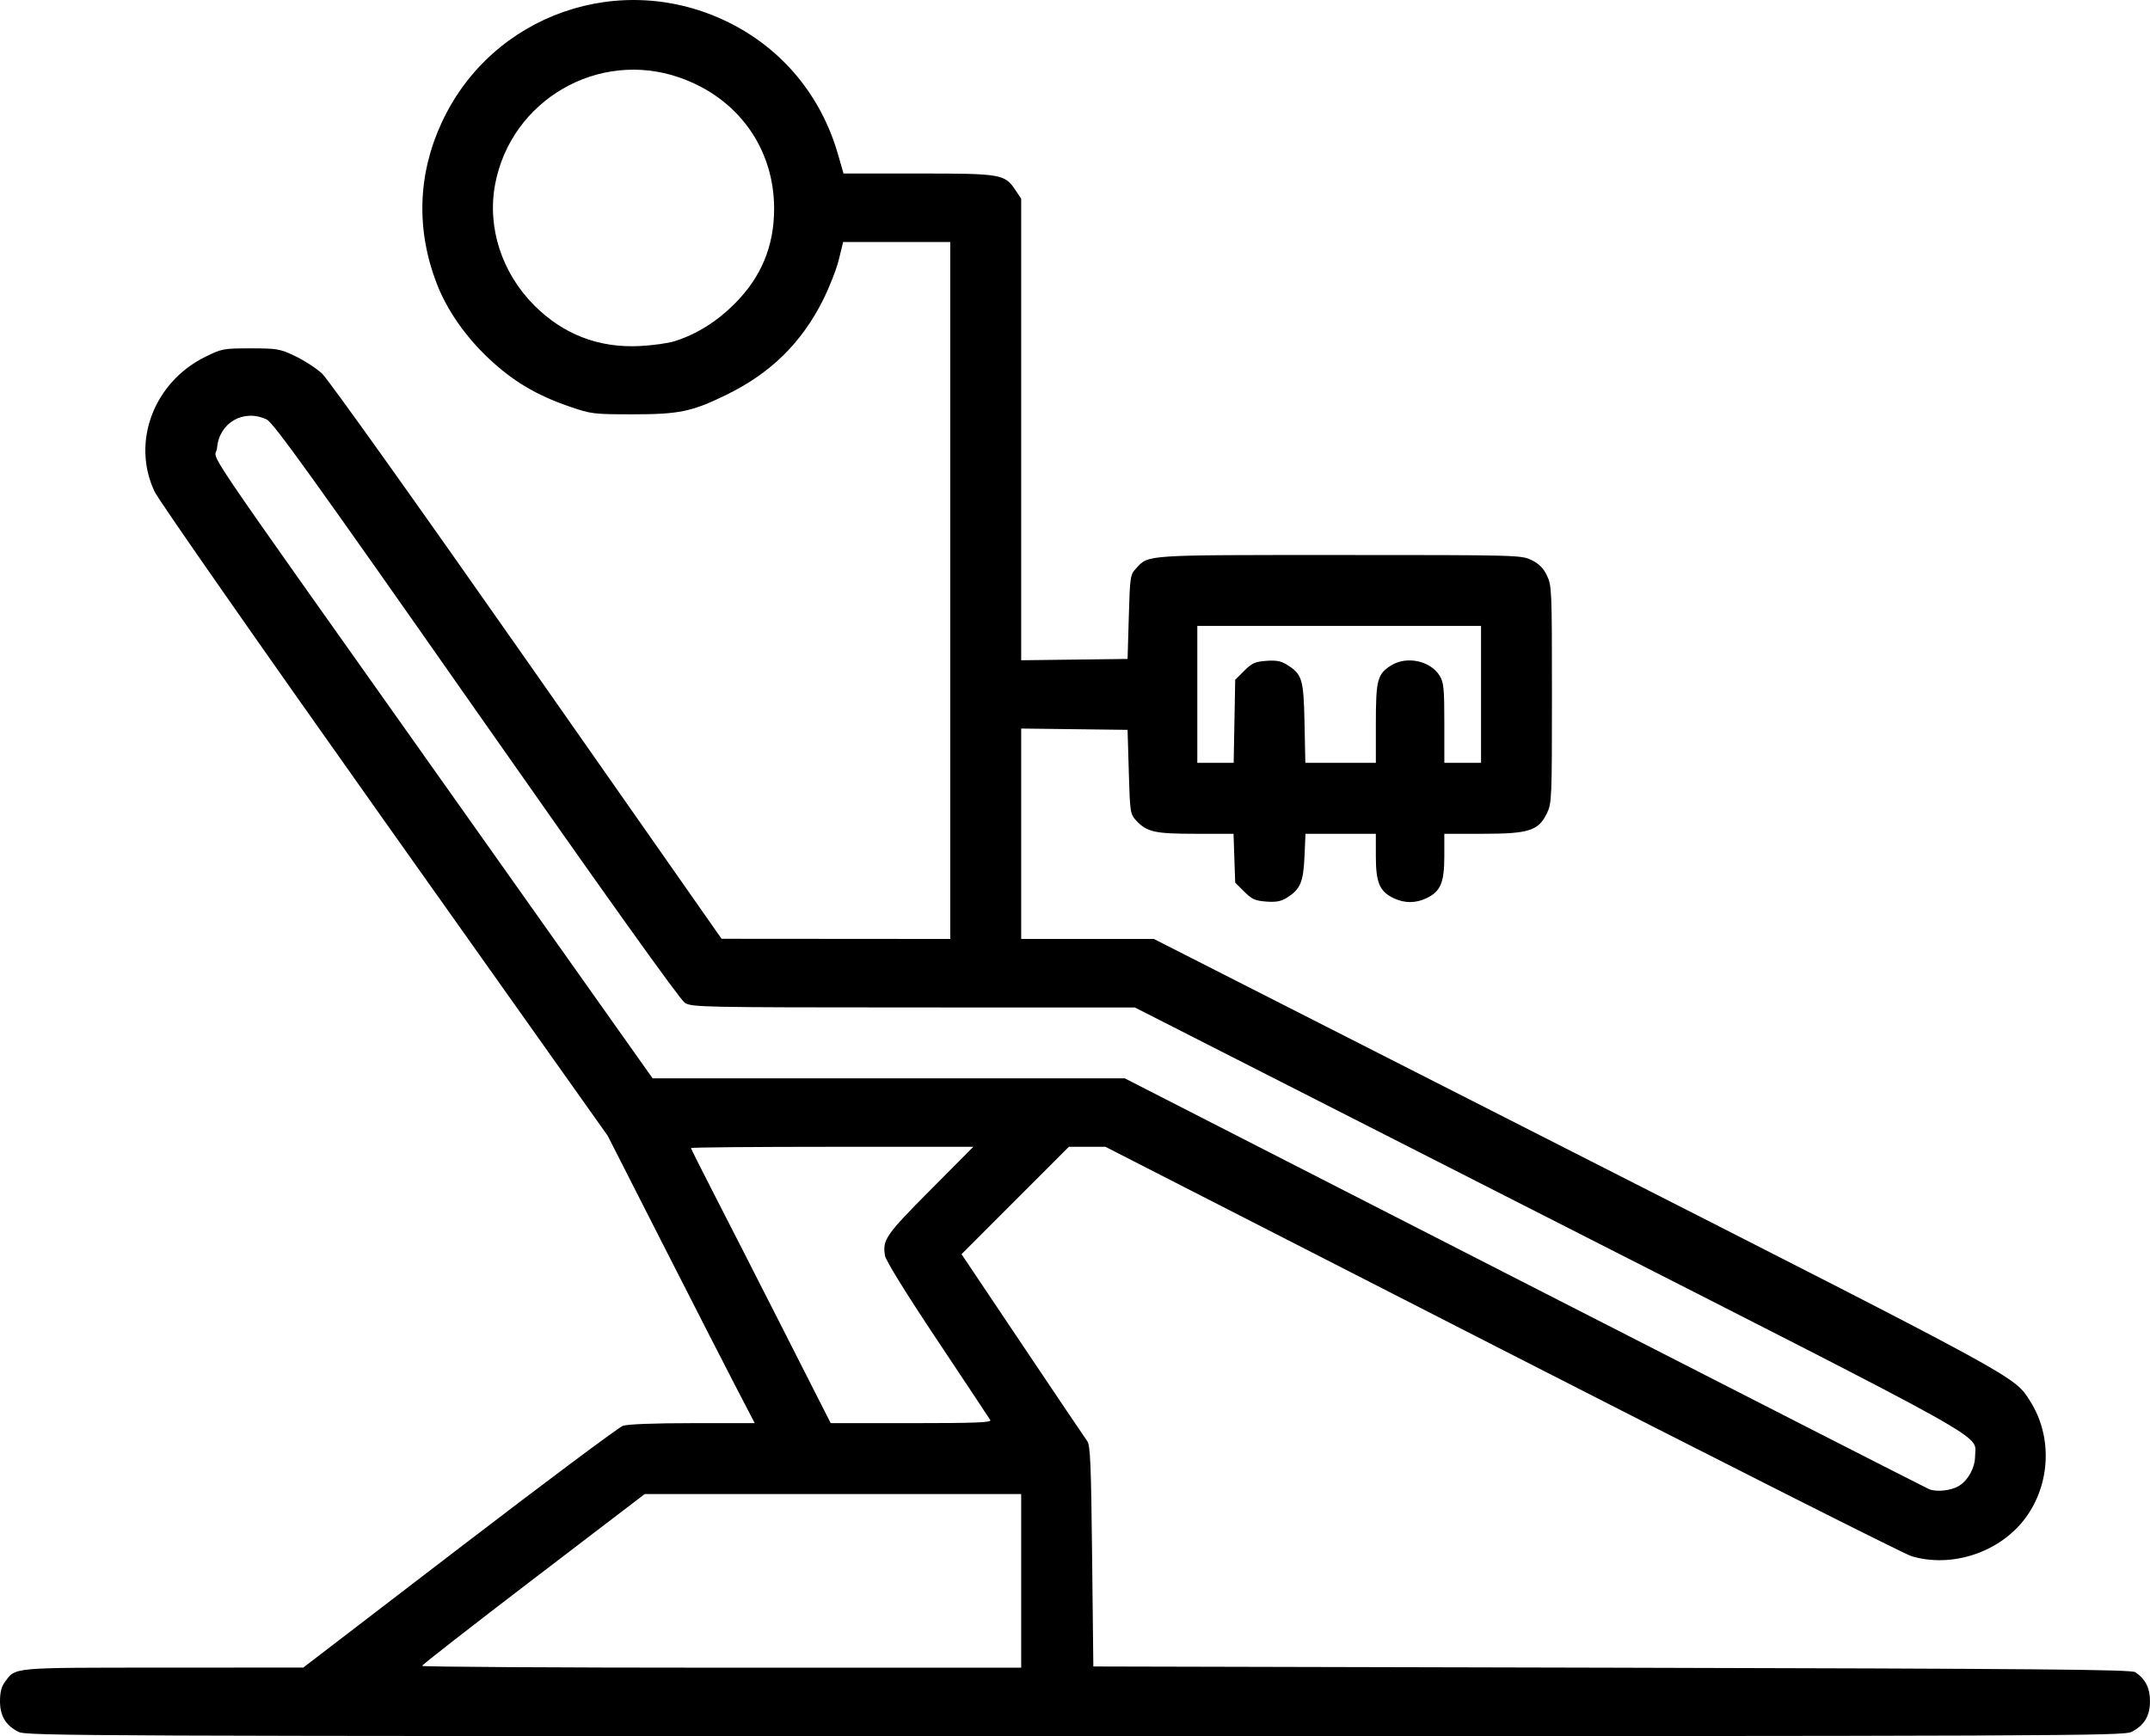 <?xml version="1.0" encoding="UTF-8" standalone="no"?>
<svg
   xmlns:dc="http://purl.org/dc/elements/1.1/"
   xmlns:cc="http://creativecommons.org/ns#"
   xmlns:rdf="http://www.w3.org/1999/02/22-rdf-syntax-ns#"
   xmlns:svg="http://www.w3.org/2000/svg"
   xmlns="http://www.w3.org/2000/svg"
   xmlns:sodipodi="http://sodipodi.sourceforge.net/DTD/sodipodi-0.dtd"
   xmlns:inkscape="http://www.inkscape.org/namespaces/inkscape"
   inkscape:version="1.0 (1.0+r73+1)"
   sodipodi:docname="garant-icon-5.svg"
   viewBox="0 0 1172 946.594"
   height="946.594"
   width="1172"
   id="svg428"
   version="1.1">
  <g
     transform="translate(1606.074,-8.9)"
     id="g436"
     inkscape:label="Image"
     inkscape:groupmode="layer">
    <path
       id="path472"
       d="m -1595.979,953.163 c -7.02,-3.58 -10.095,-8.685 -10.095,-16.762 0,-4.829 0.801,-7.97 2.667,-10.456 6.067,-8.087 2.637,-7.775 86.206,-7.82 l 76.461,-0.04 85.025,-65.171 c 46.764,-35.844 86.903,-65.826 89.199,-66.626 2.592,-0.904 17.006,-1.455 38.019,-1.455 h 33.845 l -9.883,-19 c -5.436,-10.45 -23.467,-45.7 -40.07,-78.333 l -30.187,-59.333 -121.478,-171.333 c -66.813,-94.233 -123.297,-175.166 -125.519,-179.851 -12.801,-26.978 -0.486,-59.7 27.688,-73.568 8.969,-4.415 9.861,-4.58 24.667,-4.58 14.48,0 15.872,0.242 24.267,4.219 4.898,2.321 11.498,6.61 14.667,9.532 3.234,2.982 52.254,71.728 111.76,156.734 l 106,151.422 62.333,0.046 62.333,0.046 v -190 -190 h -29.19 -29.19 l -2.367,9.659 c -1.302,5.312 -5.252,15.362 -8.777,22.333 -11.744,23.221 -28.505,39.613 -52.477,51.321 -18.896,9.229 -25.806,10.662 -51.333,10.643 -21.369,-0.016 -22.363,-0.142 -34.667,-4.385 -17.703,-6.105 -30.621,-13.835 -43.613,-26.096 -12.846,-12.124 -22.752,-26.404 -28.306,-40.808 -11.305,-29.315 -10.372,-59.551 2.71,-87.791 27.391,-59.13 97.837,-83.669 156.543,-54.532 29.151,14.469 50.236,39.889 59.404,71.619 l 3.093,10.704 40.751,0.002 c 45.497,0.002 47.103,0.281 53.058,9.195 l 3.026,4.53 v 125.829 125.829 l 29,-0.359 29,-0.359 0.667,-22.897 c 0.644,-22.13 0.778,-23.018 4,-26.505 6.904,-7.473 3.725,-7.264 110.87,-7.264 97.193,0 99.056,0.049 104.629,2.747 4.12,1.994 6.427,4.301 8.421,8.421 2.647,5.468 2.747,7.824 2.747,64.832 0,57.008 -0.1,59.364 -2.747,64.832 -4.597,9.497 -9.835,11.168 -35.007,11.168 h -20.912 l -0.005,12.333 c -0.005,14.298 -2.075,19.152 -9.706,22.773 -5.962,2.829 -11.95,2.829 -17.912,0 -7.631,-3.621 -9.7,-8.475 -9.706,-22.773 l -0.005,-12.333 h -19.174 -19.174 l -0.546,12.473 c -0.605,13.835 -2.292,17.795 -9.512,22.331 -3.272,2.056 -5.908,2.555 -11.356,2.152 -6.048,-0.448 -7.82,-1.249 -12,-5.427 l -4.905,-4.902 -0.458,-13.314 -0.458,-13.314 h -20.585 c -22.384,0 -26.673,-0.959 -32.499,-7.264 -3.222,-3.487 -3.356,-4.375 -4,-26.505 l -0.667,-22.897 -29,-0.359 -29,-0.359 v 57.359 57.359 h 36.16 36.16 l 230.049,117 c 244.674,124.438 239.013,121.349 247.741,135.175 12.092,19.155 11.036,44.918 -2.599,63.44 -13.767,18.702 -39.969,27.523 -62.168,20.93 -3.928,-1.166 -104.401,-51.866 -223.274,-112.667 l -216.133,-110.546 h -9.979 -9.979 l -29.248,29.27 -29.248,29.27 33.259,49.602 c 18.293,27.281 34.159,50.824 35.259,52.318 1.683,2.287 2.106,12.23 2.667,62.795 l 0.667,60.078 282.667,0.667 c 233.813,0.551 283.128,0.977 285.333,2.461 5.509,3.707 8,8.618 8,15.775 0,8.077 -3.075,13.183 -10.095,16.762 -4.332,2.209 -34.604,2.331 -575.905,2.331 -541.301,0 -571.574,-0.123 -575.905,-2.331 z m 546.572,-82.331 V 823.498 h -102.616 -102.616 l -60.66,46.333 c -33.363,25.483 -60.686,46.783 -60.717,47.333 -0.031,0.55 73.443,1 163.276,1 h 163.333 z m 511.448,-51.952 c 4.991,-3.27 8.542,-9.993 8.547,-16.184 0.011,-12.153 15.197,-3.678 -232.041,-129.492 l -225.954,-114.983 -120.667,-0.033 c -115.332,-0.032 -120.844,-0.143 -124.667,-2.516 -2.595,-1.611 -42.541,-57.523 -113.749,-159.216 -89.163,-127.334 -110.584,-157.129 -114.201,-158.846 -12.562,-5.961 -25.945,1.726 -27.061,15.544 -0.689,8.522 -16.773,-15.275 124.885,184.76 l 112.54,158.917 h 128.687 128.687 l 217.616,111.318 c 119.689,61.225 219.037,111.918 220.773,112.65 4.18,1.764 12.439,0.809 16.605,-1.921 z m -528.285,-35.714 c -0.547,-0.917 -13.531,-20.482 -28.853,-43.479 -17.377,-26.08 -28.13,-43.486 -28.58,-46.261 -1.391,-8.569 0.47,-11.256 24.655,-35.594 l 23.518,-23.667 h -76.951 c -42.323,0 -76.951,0.303 -76.951,0.673 0,0.37 5.329,11.02 11.841,23.667 6.513,12.647 23.649,46.244 38.081,74.661 l 26.239,51.667 h 43.998 c 34.84,0 43.791,-0.347 43.004,-1.667 z m 133.083,-380.981 0.421,-22.648 4.905,-4.901 c 4.18,-4.177 5.953,-4.979 12,-5.426 5.448,-0.403 8.085,0.096 11.356,2.152 8.262,5.191 9.026,7.737 9.521,31.741 l 0.448,21.73 h 19.219 19.219 v -21.4 c 0,-23.958 0.834,-27.093 8.458,-31.805 8.474,-5.237 21.372,-2.417 26.361,5.765 2.178,3.572 2.505,6.927 2.509,25.773 l 0.005,21.667 h 10 10 v -37.333 -37.333 h -77.333 -77.333 v 37.333 37.333 h 9.912 9.912 z M -1238.345,194.937 c 11.771,-3.71 22.771,-10.526 32.382,-20.065 14.755,-14.646 21.843,-31.526 21.874,-52.094 0.049,-33.102 -19.834,-60.632 -51.764,-71.67 -44.086,-15.241 -91.612,12.331 -100.309,58.194 -4.46,23.518 3.588,48.403 21.409,66.196 15.779,15.754 35.052,23.174 57.347,22.078 6.967,-0.343 15.545,-1.53 19.062,-2.638 z"
       style="fill-opacity:1;stroke-width:1.333" />
  </g>
</svg>
